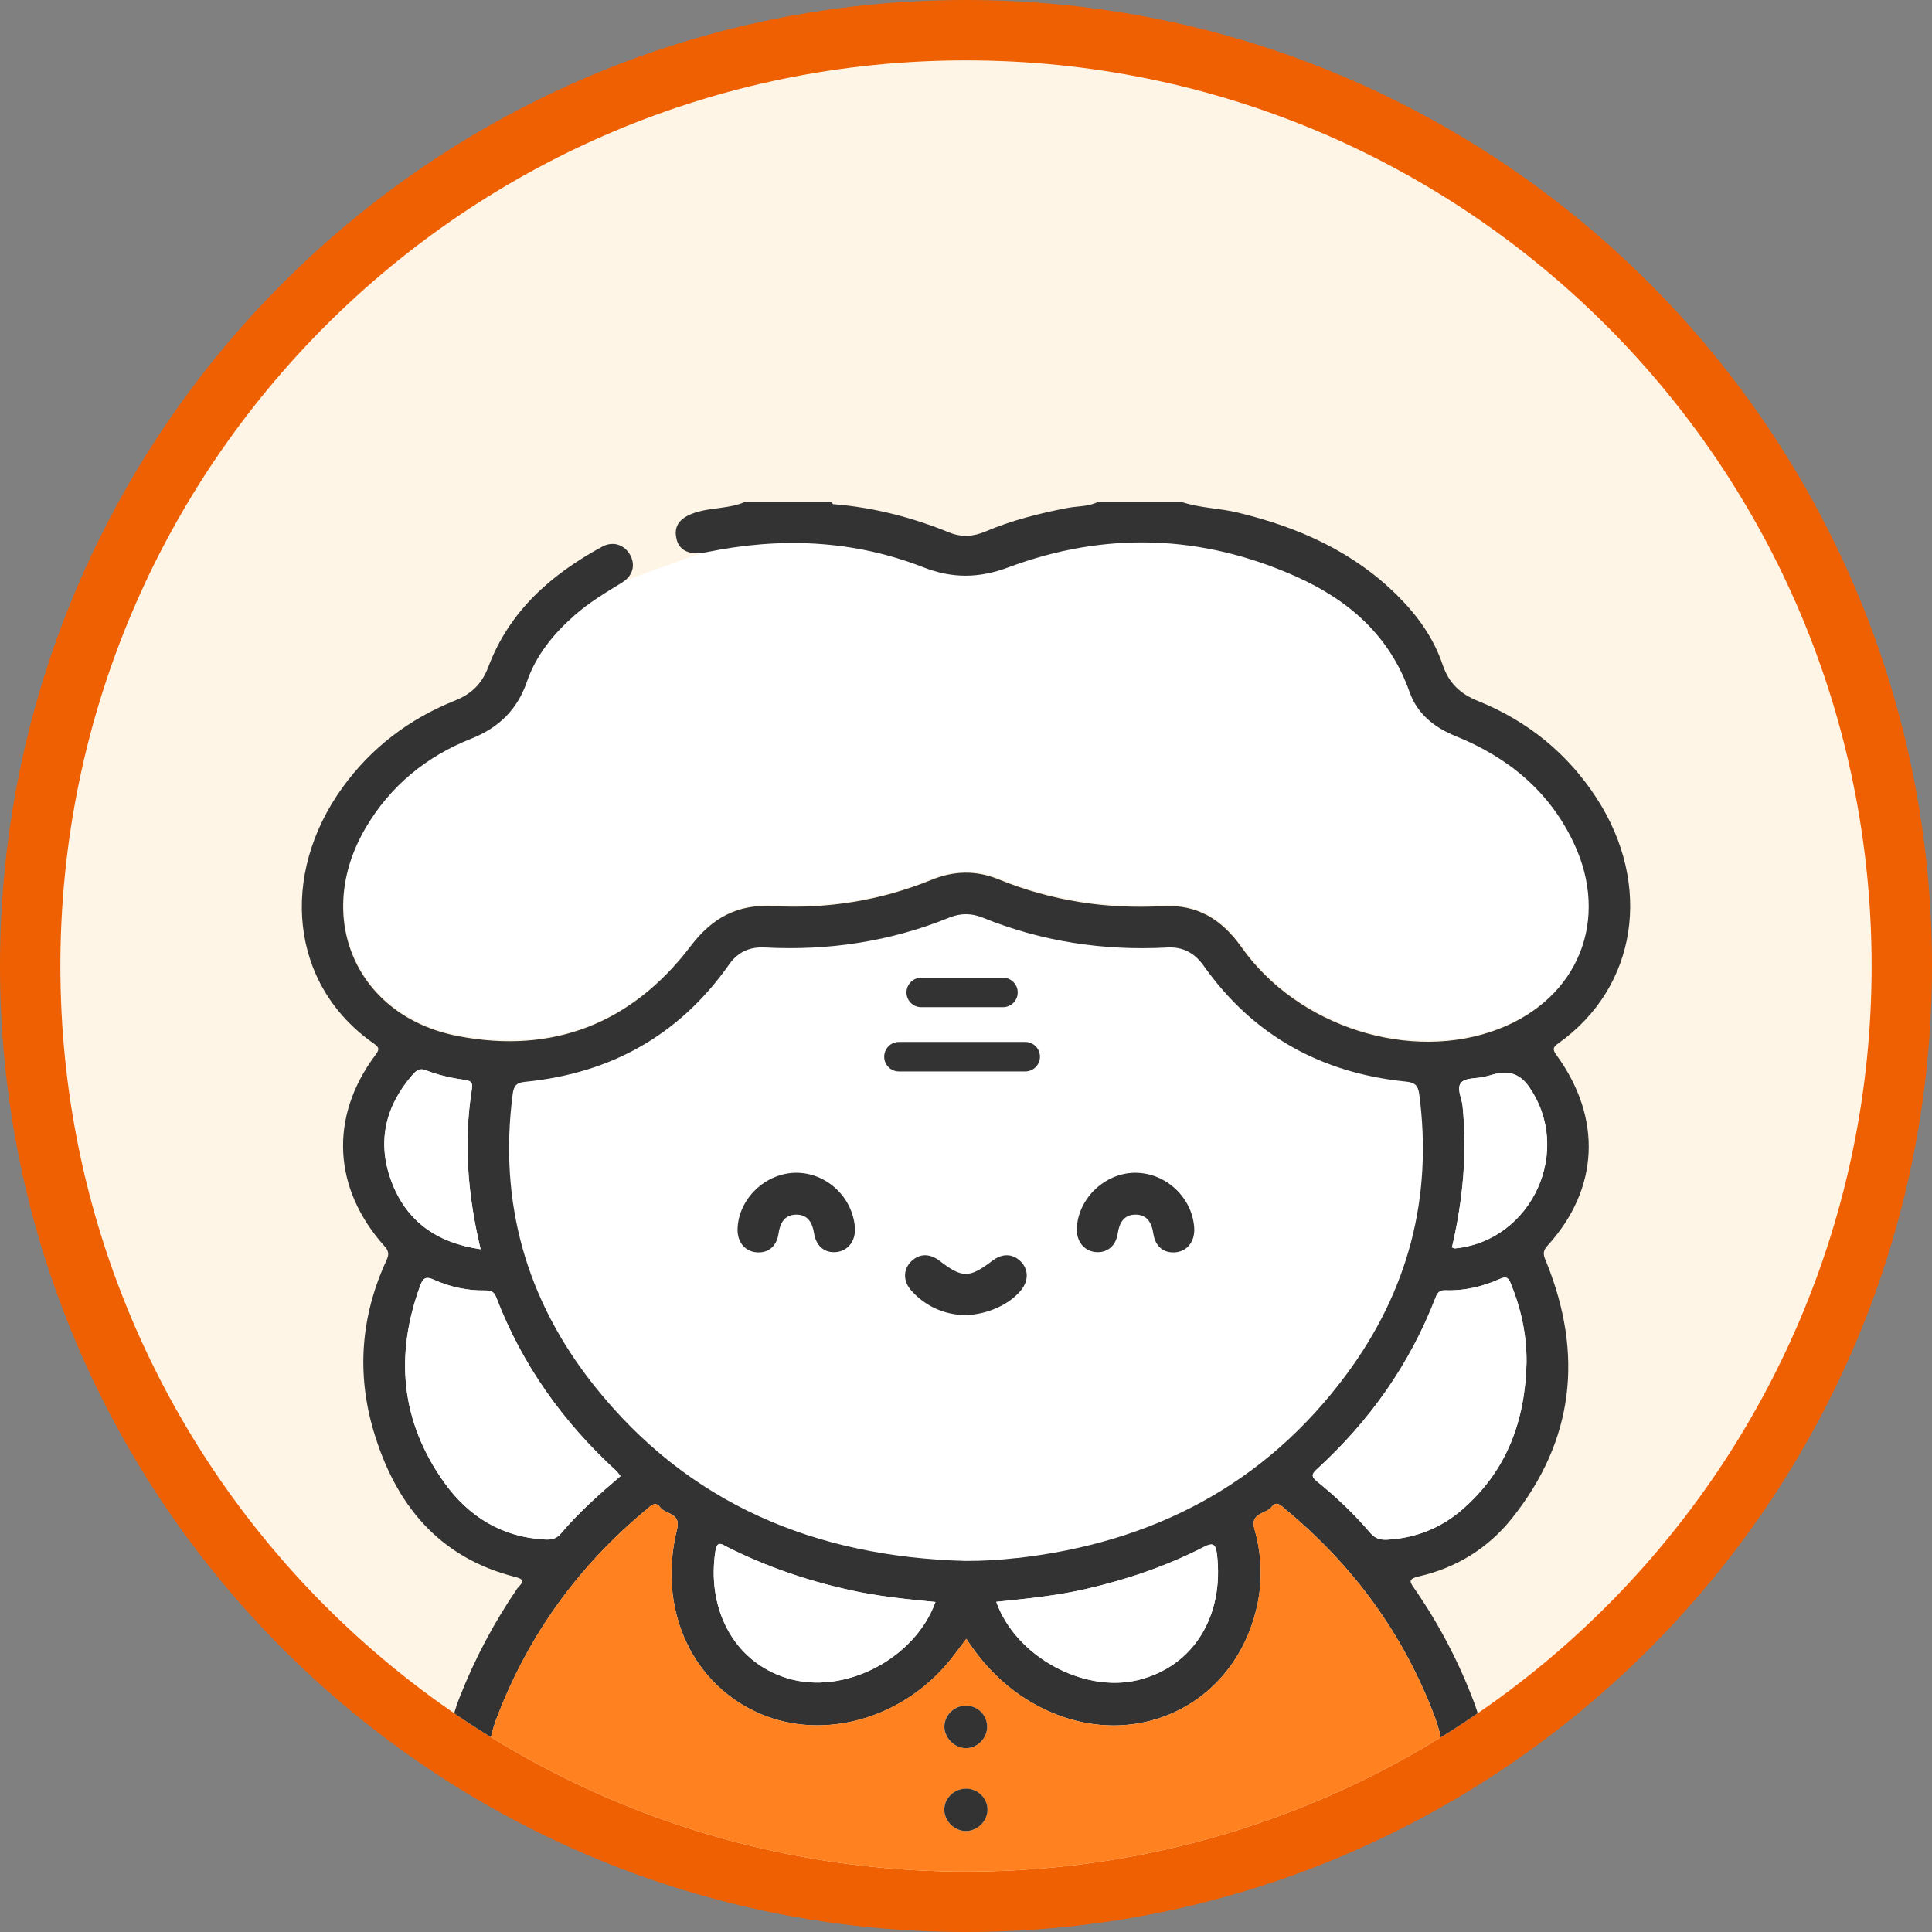 <svg width="64" height="64" viewBox="0 0 64 64" fill="none" xmlns="http://www.w3.org/2000/svg">

<rect x="0" y="0" width="64" height="64" fill="#808080" stroke="none"/>

<path d="M32 60C16.536 60 4 47.464 4 32H0C0 49.673 14.327 64 32 64V60ZM60 32C60 47.464 47.464 60 32 60V64C49.673 64 64 49.673 64 32H60ZM32 4C47.464 4 60 16.536 60 32H64C64 14.327 49.673 0 32 0V4ZM32 0C14.327 0 0 14.327 0 32H4C4 16.536 16.536 4 32 4V0Z" fill="#EE6002" mask="url(#path-1-outside-1_1130_5282)"/>

<g clip-path="url(#clip0_1130_5282)">
<!-- <mask id="path-1-outside-1_1130_5282" maskUnits="userSpaceOnUse" x="0" y="0" width="64" height="64" fill="black">
<rect fill="white" width="64" height="64"/>
<path d="M2 32C2 15.4315 15.4315 2 32 2C48.5685 2 62 15.4315 62 32C62 48.5685 48.5685 62 32 62C15.4315 62 2 48.5685 2 32Z"/>
</mask> -->
<path d="M2 32C2 15.431 15.431 2 32 2C48.569 2 62 15.431 62 32C62 48.569 48.569 62 32 62C15.431 62 2 48.569 2 32Z" fill="#FFF5E6"/>
<path d="M47.012 36.241C46.971 35.932 46.852 35.855 46.566 35.826C43.766 35.543 41.509 34.301 39.871 31.987C39.573 31.566 39.187 31.356 38.67 31.384C36.561 31.499 34.517 31.192 32.555 30.397C32.184 30.247 31.819 30.243 31.448 30.393C29.485 31.189 27.442 31.497 25.333 31.383C24.835 31.356 24.44 31.534 24.155 31.941C22.506 34.291 20.231 35.554 17.394 35.833C17.119 35.86 17.019 35.954 16.983 36.234C16.513 39.833 17.43 43.061 19.669 45.885C22.802 49.834 27.018 51.566 31.968 51.705C32.552 51.707 33.13 51.672 33.705 51.607C38.181 51.095 41.892 49.18 44.599 45.526C46.641 42.77 47.466 39.665 47.011 36.239L47.012 36.241Z" fill="white"/>
<path d="M20.62 19.261C20.076 19.595 19.529 19.922 19.047 20.347C18.352 20.96 17.775 21.66 17.471 22.546C17.153 23.473 16.536 24.07 15.628 24.43C14.143 25.018 12.954 25.991 12.137 27.374C10.389 30.332 11.808 33.629 15.185 34.282C18.334 34.891 20.948 33.865 22.896 31.304C23.605 30.372 24.439 29.91 25.616 29.976C27.43 30.077 29.192 29.793 30.88 29.106C31.62 28.804 32.352 28.786 33.097 29.09C34.842 29.802 36.663 30.08 38.541 29.978C39.69 29.916 40.498 30.425 41.148 31.343C43.022 33.994 46.763 35.167 49.663 34.048C52.306 33.029 53.359 30.426 52.145 27.87C51.334 26.165 49.972 25.048 48.248 24.35C47.536 24.062 46.968 23.613 46.712 22.886C46.054 21.018 44.694 19.837 42.959 19.062C39.831 17.664 36.632 17.555 33.423 18.755C32.452 19.118 31.57 19.129 30.603 18.752C28.273 17.842 25.865 17.75 23.426 18.252" fill="white"/>
<path d="M22.411 17.861C22.511 18.254 22.861 18.404 23.408 18.291C25.846 17.789 28.255 17.881 30.585 18.791C31.553 19.169 32.434 19.157 33.404 18.794C36.614 17.595 39.813 17.703 42.941 19.101C44.677 19.877 46.036 21.057 46.694 22.925C46.95 23.652 47.518 24.101 48.229 24.389C49.954 25.088 51.316 26.203 52.126 27.91C53.341 30.465 52.288 33.068 49.645 34.087C46.745 35.206 43.004 34.032 41.129 31.382C40.48 30.464 39.672 29.955 38.522 30.017C36.645 30.12 34.824 29.843 33.078 29.129C32.334 28.825 31.602 28.843 30.862 29.145C29.174 29.832 27.411 30.116 25.598 30.015C24.421 29.949 23.586 30.412 22.878 31.343C20.931 33.903 18.316 34.93 15.167 34.321C11.789 33.668 10.371 30.371 12.119 27.413C12.935 26.03 14.124 25.057 15.61 24.469C16.518 24.109 17.134 23.512 17.453 22.585C17.758 21.699 18.334 20.999 19.029 20.386C19.509 19.961 20.057 19.634 20.602 19.3C20.963 19.078 21.053 18.729 20.883 18.399C20.701 18.052 20.317 17.91 19.95 18.108C18.262 19.024 16.874 20.239 16.178 22.087C15.969 22.645 15.623 22.986 15.074 23.206C13.558 23.812 12.297 24.768 11.339 26.097C9.27 28.966 9.575 32.617 12.393 34.575C12.596 34.715 12.545 34.802 12.425 34.963C10.907 37.004 11.023 39.371 12.74 41.285C12.894 41.455 12.883 41.572 12.799 41.757C11.957 43.585 11.806 45.486 12.375 47.404C13.094 49.826 14.526 51.604 17.093 52.245C17.483 52.343 17.216 52.503 17.139 52.615C16.364 53.748 15.726 54.952 15.224 56.229C13.834 59.769 16.273 63.377 20.077 63.383C26.028 63.392 31.98 63.385 37.931 63.385C38.543 63.385 38.687 63.273 38.866 62.676C38.691 62.118 38.542 62.007 37.947 62.006C32.012 62.004 26.076 62.004 20.142 61.999C18.136 61.997 16.643 60.784 16.255 58.84C16.127 58.2 16.208 57.567 16.437 56.958C17.48 54.194 19.148 51.878 21.423 49.997C21.561 49.882 21.705 49.71 21.87 49.932C22.051 50.175 22.567 50.104 22.428 50.662C21.791 53.217 22.846 55.652 24.998 56.687C27.068 57.683 29.701 57.044 31.349 55.142C31.575 54.88 31.774 54.596 32.012 54.287C32.575 55.153 33.266 55.862 34.145 56.379C37.24 58.204 40.855 56.682 41.638 53.218C41.833 52.354 41.794 51.491 41.555 50.646C41.401 50.104 41.938 50.159 42.126 49.916C42.295 49.699 42.439 49.878 42.576 49.991C44.839 51.862 46.513 54.158 47.543 56.91C48.457 59.354 46.706 61.938 44.095 61.997C43.106 62.021 42.117 62.017 41.128 61.997C40.625 61.988 40.313 62.174 40.204 62.674C40.347 63.099 40.448 63.275 40.712 63.342C40.759 63.355 40.813 63.363 40.873 63.369C40.962 63.379 41.067 63.382 41.19 63.382C42.15 63.382 43.108 63.391 44.067 63.379C47.679 63.329 50.103 59.761 48.827 56.385C48.326 55.057 47.673 53.81 46.868 52.643C46.716 52.421 46.606 52.311 47.005 52.219C48.243 51.936 49.291 51.289 50.082 50.3C52.15 47.711 52.455 44.864 51.23 41.822C51.151 41.624 51.062 41.486 51.261 41.267C52.976 39.383 53.082 37.037 51.558 34.947C51.422 34.761 51.443 34.688 51.619 34.564C54.247 32.697 54.743 29.309 52.9 26.456C51.932 24.957 50.597 23.878 48.942 23.213C48.366 22.981 47.992 22.622 47.79 22.022C47.496 21.144 46.964 20.401 46.31 19.748C44.834 18.271 43.009 17.464 41.01 16.981C40.385 16.829 39.734 16.832 39.123 16.621H36.382C36.058 16.789 35.693 16.761 35.347 16.828C34.422 17.008 33.512 17.237 32.64 17.608C32.248 17.775 31.852 17.805 31.445 17.639C30.214 17.138 28.941 16.808 27.613 16.702C27.581 16.7 27.554 16.649 27.525 16.621H24.694C24.195 16.844 23.64 16.807 23.122 16.953C22.543 17.115 22.296 17.402 22.413 17.858L22.411 17.861ZM13.667 35.602C13.784 35.466 13.903 35.373 14.097 35.45C14.523 35.619 14.971 35.714 15.421 35.779C15.63 35.809 15.66 35.891 15.63 36.075C15.351 37.841 15.49 39.588 15.921 41.383C14.456 41.169 13.45 40.448 12.96 39.12C12.48 37.823 12.763 36.641 13.665 35.602H13.667ZM18.576 50.805C18.425 50.982 18.258 51.009 18.053 50.998C16.63 50.922 15.527 50.242 14.72 49.116C13.275 47.096 13.073 44.9 13.922 42.583C14.018 42.321 14.123 42.278 14.378 42.394C14.908 42.634 15.473 42.754 16.058 42.748C16.236 42.747 16.359 42.767 16.436 42.969C17.293 45.21 18.65 47.106 20.413 48.722C20.466 48.771 20.507 48.836 20.555 48.898C19.848 49.5 19.166 50.108 18.576 50.805ZM26.081 55.594C24.237 55.032 23.402 53.201 23.704 51.353C23.758 51.021 23.93 51.166 24.089 51.245C25.367 51.89 26.711 52.35 28.106 52.664C29.053 52.877 30.017 52.975 30.989 53.068C30.303 54.96 27.957 56.167 26.081 55.594ZM37.693 55.655C35.886 56.095 33.636 54.863 33.002 53.063C34.004 52.96 34.998 52.863 35.977 52.637C37.33 52.324 38.633 51.884 39.867 51.25C40.172 51.094 40.271 51.134 40.313 51.487C40.557 53.552 39.523 55.211 37.693 55.657V55.655ZM33.706 51.609C33.131 51.675 32.553 51.711 31.969 51.708C27.02 51.569 22.804 49.837 19.671 45.887C17.431 43.064 16.514 39.836 16.984 36.236C17.021 35.958 17.119 35.863 17.395 35.836C20.232 35.556 22.507 34.292 24.156 31.944C24.442 31.537 24.837 31.359 25.334 31.386C27.443 31.498 29.486 31.192 31.449 30.396C31.821 30.244 32.185 30.248 32.556 30.399C34.519 31.194 36.562 31.5 38.671 31.387C39.188 31.359 39.574 31.57 39.872 31.99C41.509 34.303 43.767 35.545 46.567 35.828C46.854 35.858 46.972 35.935 47.014 36.243C47.469 39.67 46.644 42.773 44.602 45.531C41.895 49.185 38.185 51.1 33.707 51.612L33.706 51.609ZM48.443 50.001C47.734 50.616 46.899 50.953 45.953 51.003C45.726 51.015 45.554 50.968 45.395 50.782C44.86 50.156 44.265 49.588 43.625 49.072C43.416 48.903 43.463 48.815 43.628 48.664C45.371 47.07 46.703 45.189 47.555 42.979C47.614 42.825 47.685 42.734 47.878 42.742C48.511 42.764 49.118 42.62 49.69 42.362C49.917 42.26 49.977 42.348 50.049 42.525C50.39 43.365 50.578 44.234 50.567 45.146C50.52 47.053 49.916 48.72 48.442 49.998L48.443 50.001ZM48.202 41.355C48.175 41.358 48.147 41.338 48.097 41.321C48.457 39.778 48.608 38.22 48.449 36.634C48.422 36.369 48.232 36.042 48.412 35.853C48.557 35.7 48.893 35.731 49.143 35.676C49.262 35.65 49.379 35.617 49.495 35.584C49.972 35.449 50.352 35.58 50.635 35.98C52.125 38.085 50.762 41.098 48.201 41.354L48.202 41.355Z" fill="#333333"/>
<path d="M41.127 61.998C42.115 62.018 43.105 62.022 44.094 61.998C46.705 61.938 48.456 59.355 47.542 56.911C46.512 54.159 44.837 51.863 42.574 49.992C42.438 49.878 42.294 49.699 42.125 49.917C41.937 50.16 41.401 50.105 41.554 50.647C41.793 51.492 41.832 52.355 41.637 53.219C40.855 56.684 37.241 58.206 34.144 56.38C33.265 55.861 32.574 55.154 32.011 54.288C31.772 54.597 31.573 54.881 31.348 55.143C29.7 57.045 27.068 57.683 24.997 56.688C22.845 55.653 21.79 53.219 22.427 50.663C22.566 50.105 22.049 50.176 21.869 49.933C21.704 49.712 21.56 49.884 21.422 49.998C19.146 51.879 17.479 54.194 16.436 56.959C16.207 57.568 16.126 58.2 16.254 58.841C16.642 60.786 18.135 61.998 20.14 62C26.076 62.005 32.012 62.005 37.946 62.007C38.539 62.007 38.689 62.119 38.865 62.677C39.311 62.677 39.756 62.677 40.2 62.677C40.308 62.178 40.62 61.991 41.124 62.001L41.127 61.998ZM31.974 56.502C32.375 56.491 32.7 56.805 32.699 57.204C32.699 57.576 32.384 57.901 32.014 57.911C31.636 57.922 31.282 57.578 31.282 57.198C31.282 56.827 31.594 56.512 31.973 56.502H31.974ZM31.982 60.657C31.613 60.649 31.288 60.325 31.282 59.958C31.276 59.568 31.611 59.245 32.013 59.254C32.396 59.261 32.707 59.57 32.711 59.944C32.715 60.33 32.37 60.667 31.981 60.658L31.982 60.657Z" fill="#FF8120"/>
<path d="M49.691 42.363C49.119 42.621 48.511 42.765 47.879 42.743C47.686 42.736 47.615 42.827 47.557 42.98C46.705 45.19 45.373 47.071 43.629 48.665C43.464 48.816 43.417 48.903 43.627 49.073C44.266 49.589 44.862 50.157 45.396 50.783C45.555 50.968 45.726 51.016 45.954 51.004C46.9 50.952 47.734 50.617 48.444 50.002C49.919 48.724 50.524 47.056 50.569 45.15C50.58 44.237 50.392 43.368 50.051 42.528C49.98 42.35 49.92 42.263 49.693 42.366L49.691 42.363Z" fill="white"/>
<path d="M16.435 42.969C16.358 42.767 16.236 42.746 16.056 42.748C15.472 42.754 14.907 42.634 14.377 42.394C14.122 42.278 14.017 42.322 13.921 42.583C13.072 44.898 13.274 47.095 14.719 49.115C15.525 50.242 16.629 50.922 18.052 50.998C18.257 51.008 18.426 50.98 18.575 50.805C19.165 50.108 19.846 49.5 20.554 48.898C20.504 48.836 20.465 48.772 20.411 48.722C18.649 47.106 17.292 45.21 16.435 42.969Z" fill="white"/>
<path d="M24.089 51.245C23.931 51.166 23.759 51.022 23.704 51.353C23.402 53.201 24.237 55.031 26.081 55.594C27.956 56.167 30.302 54.959 30.989 53.068C30.017 52.975 29.053 52.877 28.106 52.663C26.711 52.35 25.368 51.89 24.089 51.245Z" fill="white"/>
<path d="M39.868 51.249C38.634 51.883 37.33 52.323 35.978 52.636C34.999 52.861 34.005 52.959 33.003 53.062C33.637 54.863 35.887 56.095 37.694 55.654C39.524 55.209 40.558 53.55 40.314 51.485C40.272 51.132 40.173 51.092 39.868 51.248V51.249Z" fill="white"/>
<path d="M49.496 35.584C49.379 35.617 49.263 35.65 49.145 35.676C48.894 35.731 48.559 35.7 48.413 35.853C48.233 36.042 48.425 36.369 48.45 36.634C48.609 38.219 48.459 39.778 48.099 41.321C48.149 41.338 48.177 41.358 48.204 41.355C50.764 41.097 52.128 38.085 50.637 35.981C50.354 35.581 49.974 35.449 49.497 35.586L49.496 35.584Z" fill="white"/>
<path d="M15.922 41.383C15.493 39.587 15.353 37.841 15.632 36.075C15.661 35.892 15.632 35.809 15.422 35.778C14.971 35.714 14.523 35.618 14.099 35.45C13.903 35.373 13.785 35.467 13.668 35.601C12.766 36.641 12.483 37.823 12.962 39.12C13.453 40.448 14.459 41.17 15.923 41.383H15.922Z" fill="white"/>
<path d="M32.013 59.252C31.611 59.245 31.276 59.567 31.282 59.956C31.287 60.324 31.611 60.647 31.982 60.656C32.371 60.664 32.716 60.328 32.712 59.942C32.709 59.567 32.396 59.258 32.014 59.251L32.013 59.252Z" fill="#333333"/>
<path d="M32.015 57.911C32.385 57.9 32.699 57.576 32.7 57.204C32.7 56.805 32.377 56.491 31.975 56.502C31.597 56.512 31.284 56.827 31.284 57.198C31.284 57.578 31.637 57.922 32.017 57.911H32.015Z" fill="#333333"/>
<path d="M37.629 38.849C36.616 38.84 35.716 39.685 35.671 40.69C35.653 41.105 35.898 41.427 36.27 41.474C36.653 41.521 36.961 41.292 37.026 40.863C37.079 40.503 37.234 40.237 37.614 40.236C37.992 40.236 38.152 40.497 38.205 40.86C38.27 41.3 38.554 41.521 38.947 41.483C39.339 41.445 39.588 41.113 39.56 40.672C39.495 39.673 38.632 38.86 37.629 38.85V38.849Z" fill="#333333"/>
<path d="M26.376 38.849C25.361 38.852 24.465 39.707 24.433 40.706C24.42 41.129 24.661 41.439 25.037 41.482C25.428 41.526 25.729 41.3 25.789 40.869C25.839 40.507 25.993 40.243 26.37 40.236C26.751 40.23 26.91 40.493 26.967 40.853C27.035 41.289 27.329 41.517 27.713 41.475C28.102 41.432 28.355 41.09 28.319 40.656C28.239 39.649 27.377 38.848 26.375 38.849H26.376Z" fill="#333333"/>
<path d="M32.875 41.762C32.113 42.344 31.876 42.345 31.127 41.768C30.796 41.513 30.452 41.52 30.183 41.787C29.911 42.059 29.91 42.447 30.198 42.764C30.684 43.298 31.302 43.542 31.936 43.566C32.689 43.559 33.434 43.219 33.824 42.738C34.077 42.427 34.074 42.056 33.818 41.793C33.553 41.523 33.203 41.511 32.875 41.762Z" fill="#333333"/>
<path fill-rule="evenodd" clip-rule="evenodd" d="M29.29 35.005C29.29 34.735 29.508 34.516 29.778 34.516H33.962C34.232 34.516 34.45 34.735 34.45 35.005C34.45 35.274 34.232 35.493 33.962 35.493H29.778C29.508 35.493 29.29 35.274 29.29 35.005Z" fill="#333333"/>
<path fill-rule="evenodd" clip-rule="evenodd" d="M30.028 32.876C30.028 32.606 30.247 32.388 30.516 32.388H33.225C33.494 32.388 33.713 32.606 33.713 32.876C33.713 33.145 33.494 33.364 33.225 33.364H30.516C30.247 33.364 30.028 33.145 30.028 32.876Z" fill="#333333"/>
</g>
<!-- <path d="M32 60C16.536 60 4 47.464 4 32H0C0 49.6731 14.3269 64 32 64V60ZM60 32C60 47.464 47.464 60 32 60V64C49.6731 64 64 49.6731 64 32H60ZM32 4C47.464 4 60 16.536 60 32H64C64 14.3269 49.6731 0 32 0V4ZM32 0C14.3269 0 0 14.3269 0 32H4C4 16.536 16.536 4 32 4V0Z" fill="#EE6002" mask="url(#path-1-outside-1_1130_5282)"/> -->
<defs>
<clipPath id="clip0_1130_5282">
<path d="M2 32C2 15.431 15.431 2 32 2C48.569 2 62 15.431 62 32C62 48.569 48.569 62 32 62C15.431 62 2 48.569 2 32Z" fill="white"/>
</clipPath>
</defs>
</svg>
